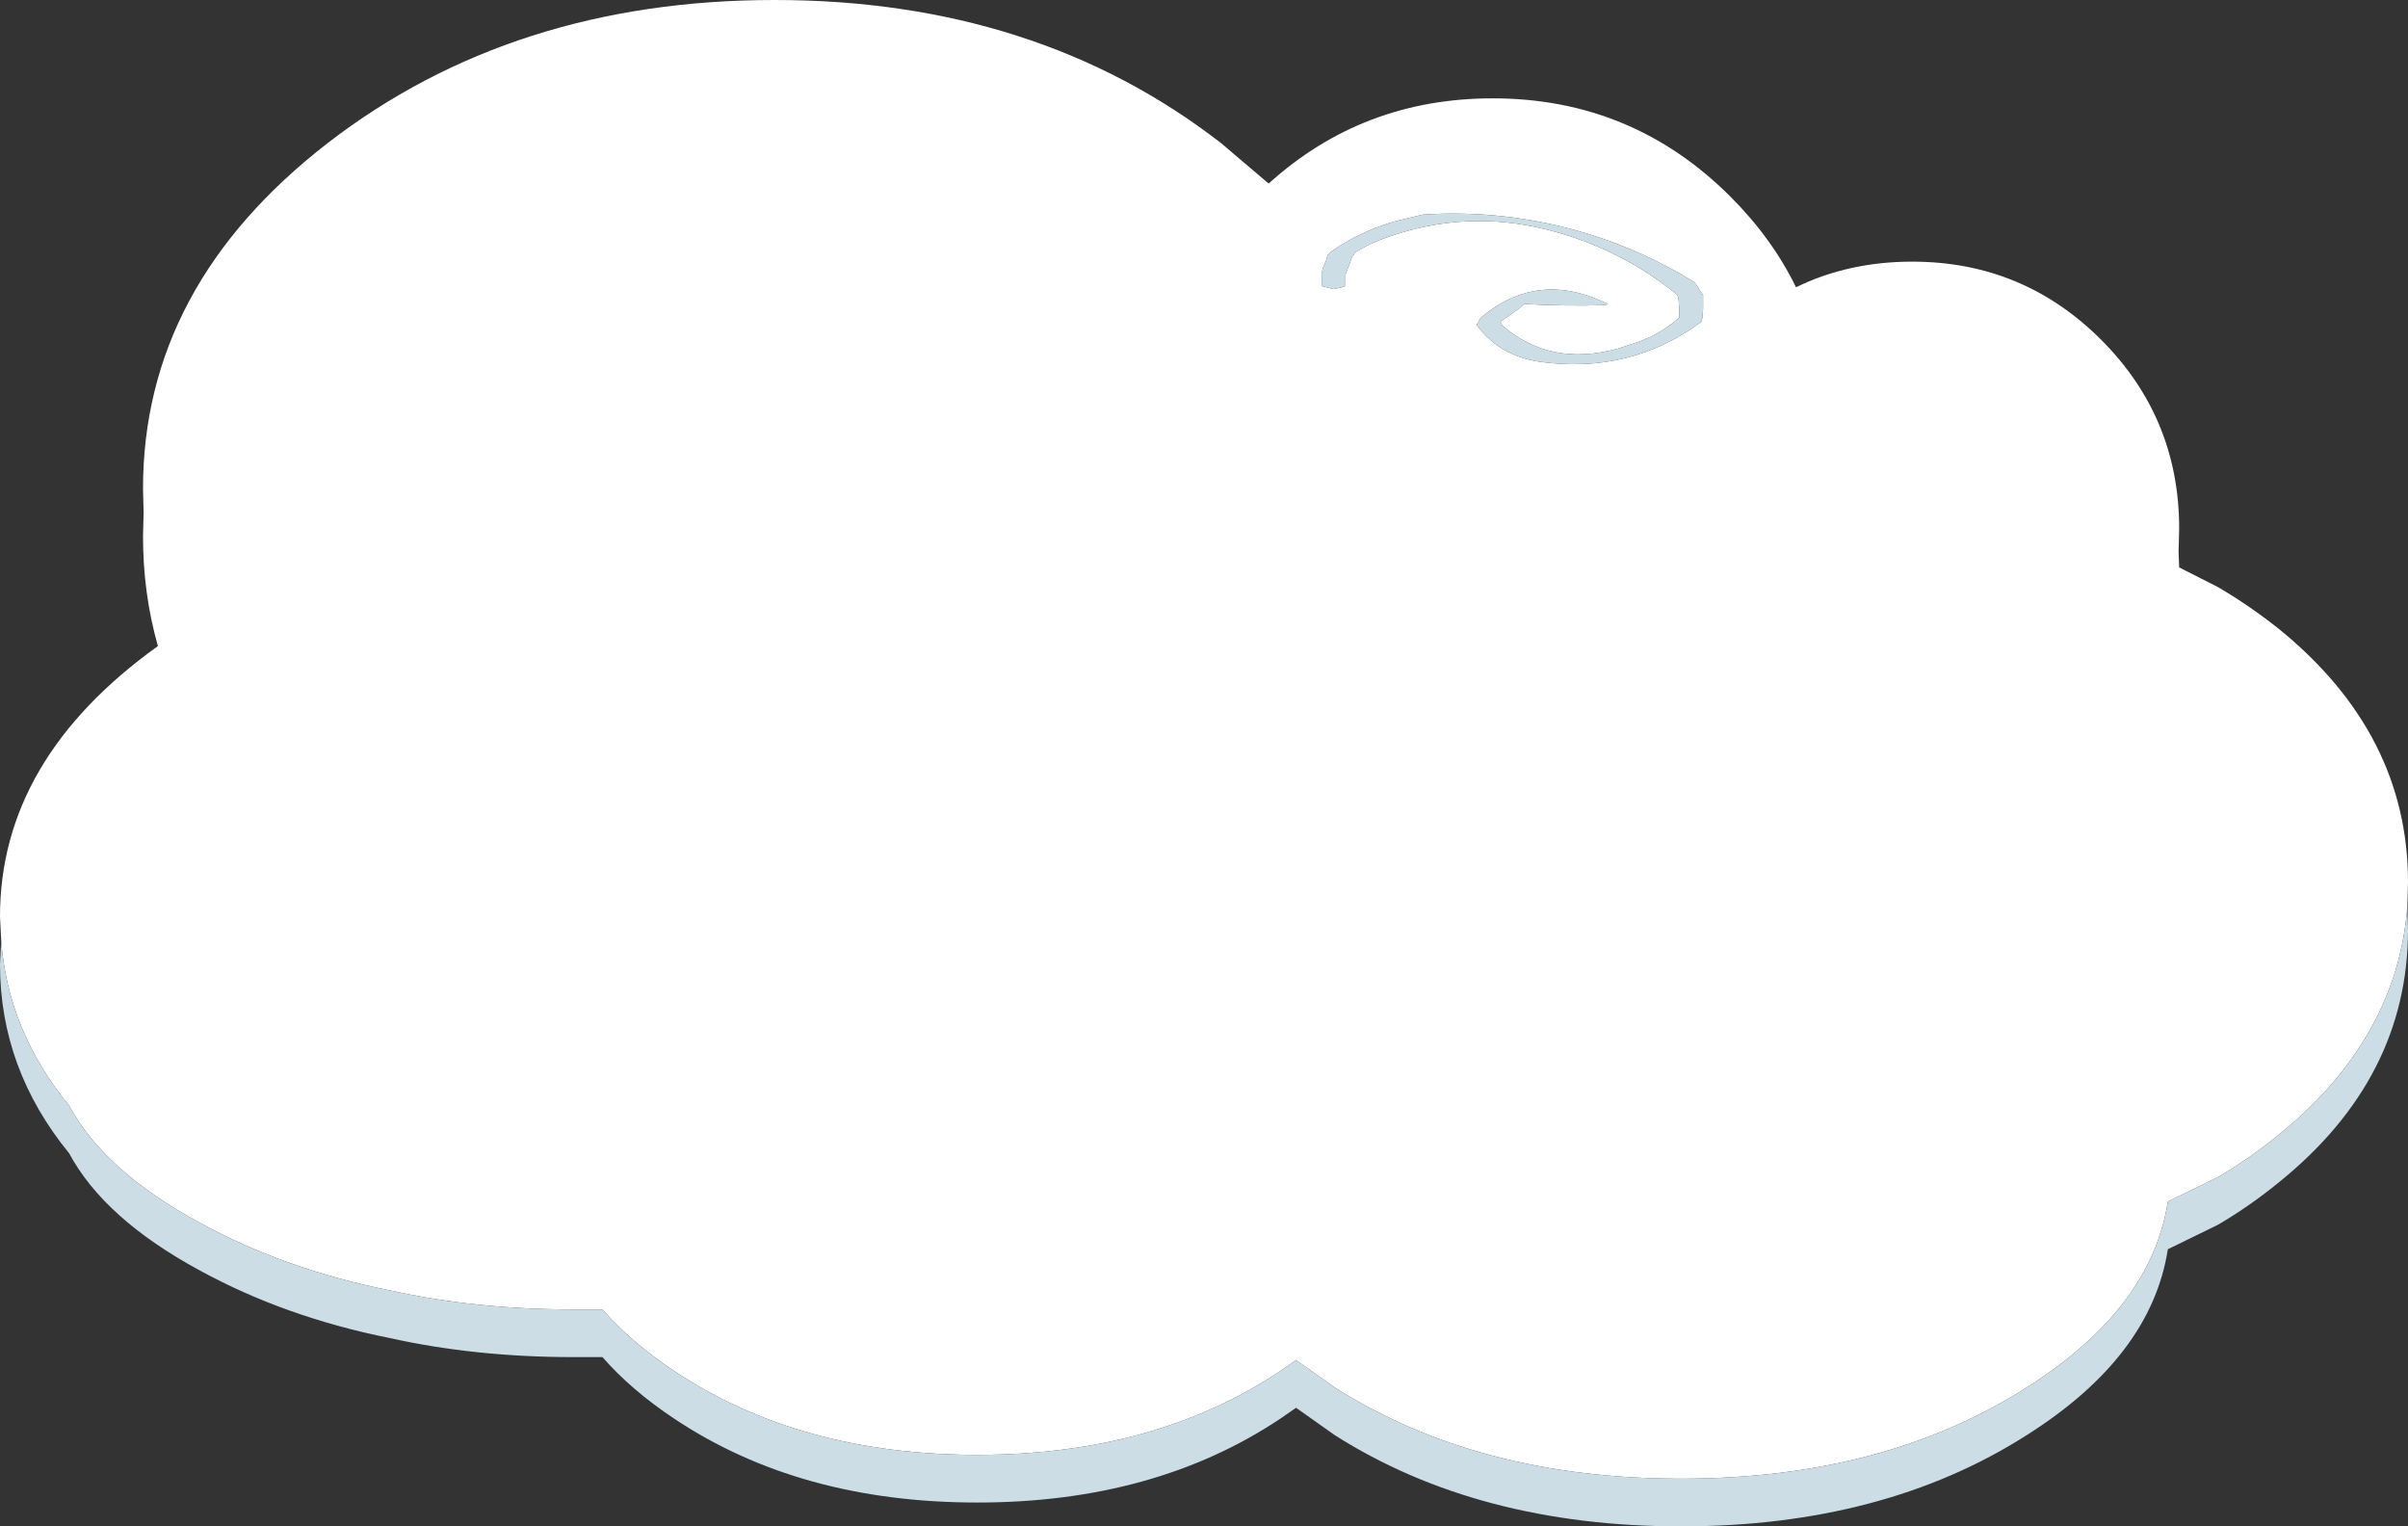 <?xml version="1.0" encoding="UTF-8" standalone="no"?>
<svg xmlns:xlink="http://www.w3.org/1999/xlink" height="128.05px" width="202.05px" xmlns="http://www.w3.org/2000/svg">
  <rect width="100%" height="100%" fill="#333333" stroke="none"/>
  <g transform="matrix(1.0, 0.0, 0.0, 1.0, 101.0, 64.0)">
    <path d="M39.9 -37.75 L39.9 -37.35 Q38.1 -35.75 35.65 -35.05 L34.75 -34.75 Q29.05 -33.2 25.05 -36.7 L24.9 -37.0 25.3 -37.3 26.5 -38.15 26.9 -38.5 Q30.3 -38.3 33.65 -38.4 33.75 -38.4 33.9 -38.5 28.05 -41.4 23.25 -37.35 L22.9 -36.75 Q24.8 -34.15 28.2 -33.65 35.8 -32.6 41.75 -37.0 L41.85 -37.35 41.9 -38.1 41.9 -38.85 41.9 -39.25 41.65 -39.6 41.45 -39.95 41.15 -40.35 Q36.9 -42.95 32.2 -44.4 25.4 -46.45 18.4 -46.0 L17.15 -45.7 Q13.65 -44.95 10.7 -42.9 L10.4 -42.6 10.3 -42.25 10.15 -41.85 10.0 -41.5 9.9 -41.1 9.9 -40.75 9.9 -40.35 9.9 -40.0 10.9 -39.75 11.6 -39.9 11.9 -40.0 11.9 -40.25 11.9 -40.6 11.9 -41.0 12.2 -41.75 12.45 -42.45 12.75 -42.85 Q14.15 -43.7 15.7 -44.2 22.15 -46.4 28.75 -44.75 34.95 -43.2 39.75 -39.25 L39.85 -38.85 39.9 -38.1 39.9 -37.75 M-100.9 14.9 L-101.0 12.9 Q-101.0 -0.3 -87.75 -9.8 -89.0 -14.2 -89.0 -19.0 L-88.95 -21.0 -89.0 -23.0 Q-89.0 -40.0 -73.5 -52.0 -57.95 -64.0 -36.0 -64.0 -14.05 -64.0 1.45 -52.0 L5.45 -48.6 Q13.35 -55.75 24.25 -55.75 35.95 -55.75 44.2 -47.5 47.7 -44.0 49.7 -39.9 54.1 -42.05 59.45 -42.05 68.75 -42.05 75.3 -35.5 81.85 -28.95 81.85 -19.65 L81.8 -17.7 81.85 -16.4 85.1 -14.75 Q87.75 -13.2 90.2 -11.25 101.05 -2.45 101.05 10.0 L101.0 12.0 Q100.15 23.15 90.2 31.2 87.75 33.2 85.1 34.75 L80.9 36.8 Q79.5 45.8 69.05 52.4 57.05 60.05 40.05 60.05 23.05 60.05 11.0 52.4 L7.75 50.1 6.45 51.0 Q-4.1 58.05 -19.0 58.05 -33.9 58.05 -44.45 51.0 -48.05 48.6 -50.45 45.85 L-52.9 45.85 Q-61.1 45.85 -68.3 44.25 -77.05 42.5 -84.2 38.6 -92.25 34.25 -95.2 28.75 -100.35 22.45 -100.9 14.9" fill="#ffffff" fill-rule="evenodd" stroke="none"/>
    <path d="M39.9 -37.75 L39.9 -38.1 39.85 -38.85 39.75 -39.25 Q34.95 -43.2 28.75 -44.75 22.15 -46.4 15.7 -44.2 14.15 -43.7 12.75 -42.85 L12.45 -42.45 12.2 -41.75 11.9 -41.0 11.9 -40.6 11.9 -40.25 11.9 -40.0 11.6 -39.9 10.9 -39.75 9.9 -40.0 9.9 -40.35 9.9 -40.75 9.9 -41.1 10.0 -41.5 10.15 -41.85 10.3 -42.25 10.4 -42.6 10.7 -42.9 Q13.65 -44.95 17.15 -45.7 L18.4 -46.0 Q25.4 -46.45 32.2 -44.4 36.9 -42.95 41.15 -40.35 L41.45 -39.95 41.65 -39.6 41.9 -39.25 41.9 -38.85 41.9 -38.1 41.85 -37.35 41.75 -37.0 Q35.8 -32.6 28.2 -33.65 24.8 -34.15 22.9 -36.75 L23.25 -37.35 Q28.05 -41.4 33.9 -38.5 33.75 -38.4 33.65 -38.4 30.3 -38.3 26.9 -38.5 L26.5 -38.15 25.3 -37.3 24.9 -37.0 25.05 -36.7 Q29.05 -33.2 34.75 -34.75 L35.65 -35.05 Q38.1 -35.75 39.9 -37.35 L39.9 -37.75 M101.0 12.0 L101.05 14.0 Q101.05 26.45 90.2 35.2 87.75 37.2 85.1 38.75 L80.9 40.8 Q79.5 49.8 69.05 56.4 57.05 64.05 40.05 64.05 23.05 64.05 11.0 56.4 L7.75 54.1 6.45 55.0 Q-4.1 62.05 -19.0 62.05 -33.9 62.05 -44.45 55.0 -48.05 52.6 -50.45 49.85 L-52.9 49.85 Q-61.1 49.85 -68.3 48.25 -77.05 46.5 -84.2 42.6 -92.25 38.25 -95.2 32.75 -101.0 25.65 -101.0 16.9 L-100.9 14.9 Q-100.35 22.45 -95.2 28.75 -92.25 34.25 -84.2 38.6 -77.05 42.5 -68.3 44.25 -61.1 45.85 -52.9 45.85 L-50.45 45.85 Q-48.05 48.6 -44.45 51.0 -33.9 58.05 -19.0 58.05 -4.1 58.05 6.45 51.0 L7.75 50.1 11.0 52.4 Q23.05 60.05 40.05 60.05 57.05 60.05 69.05 52.4 79.5 45.8 80.9 36.8 L85.1 34.75 Q87.75 33.2 90.2 31.2 100.15 23.15 101.0 12.0" fill="#ccdde6" fill-rule="evenodd" stroke="none"/>
  </g>
</svg>
